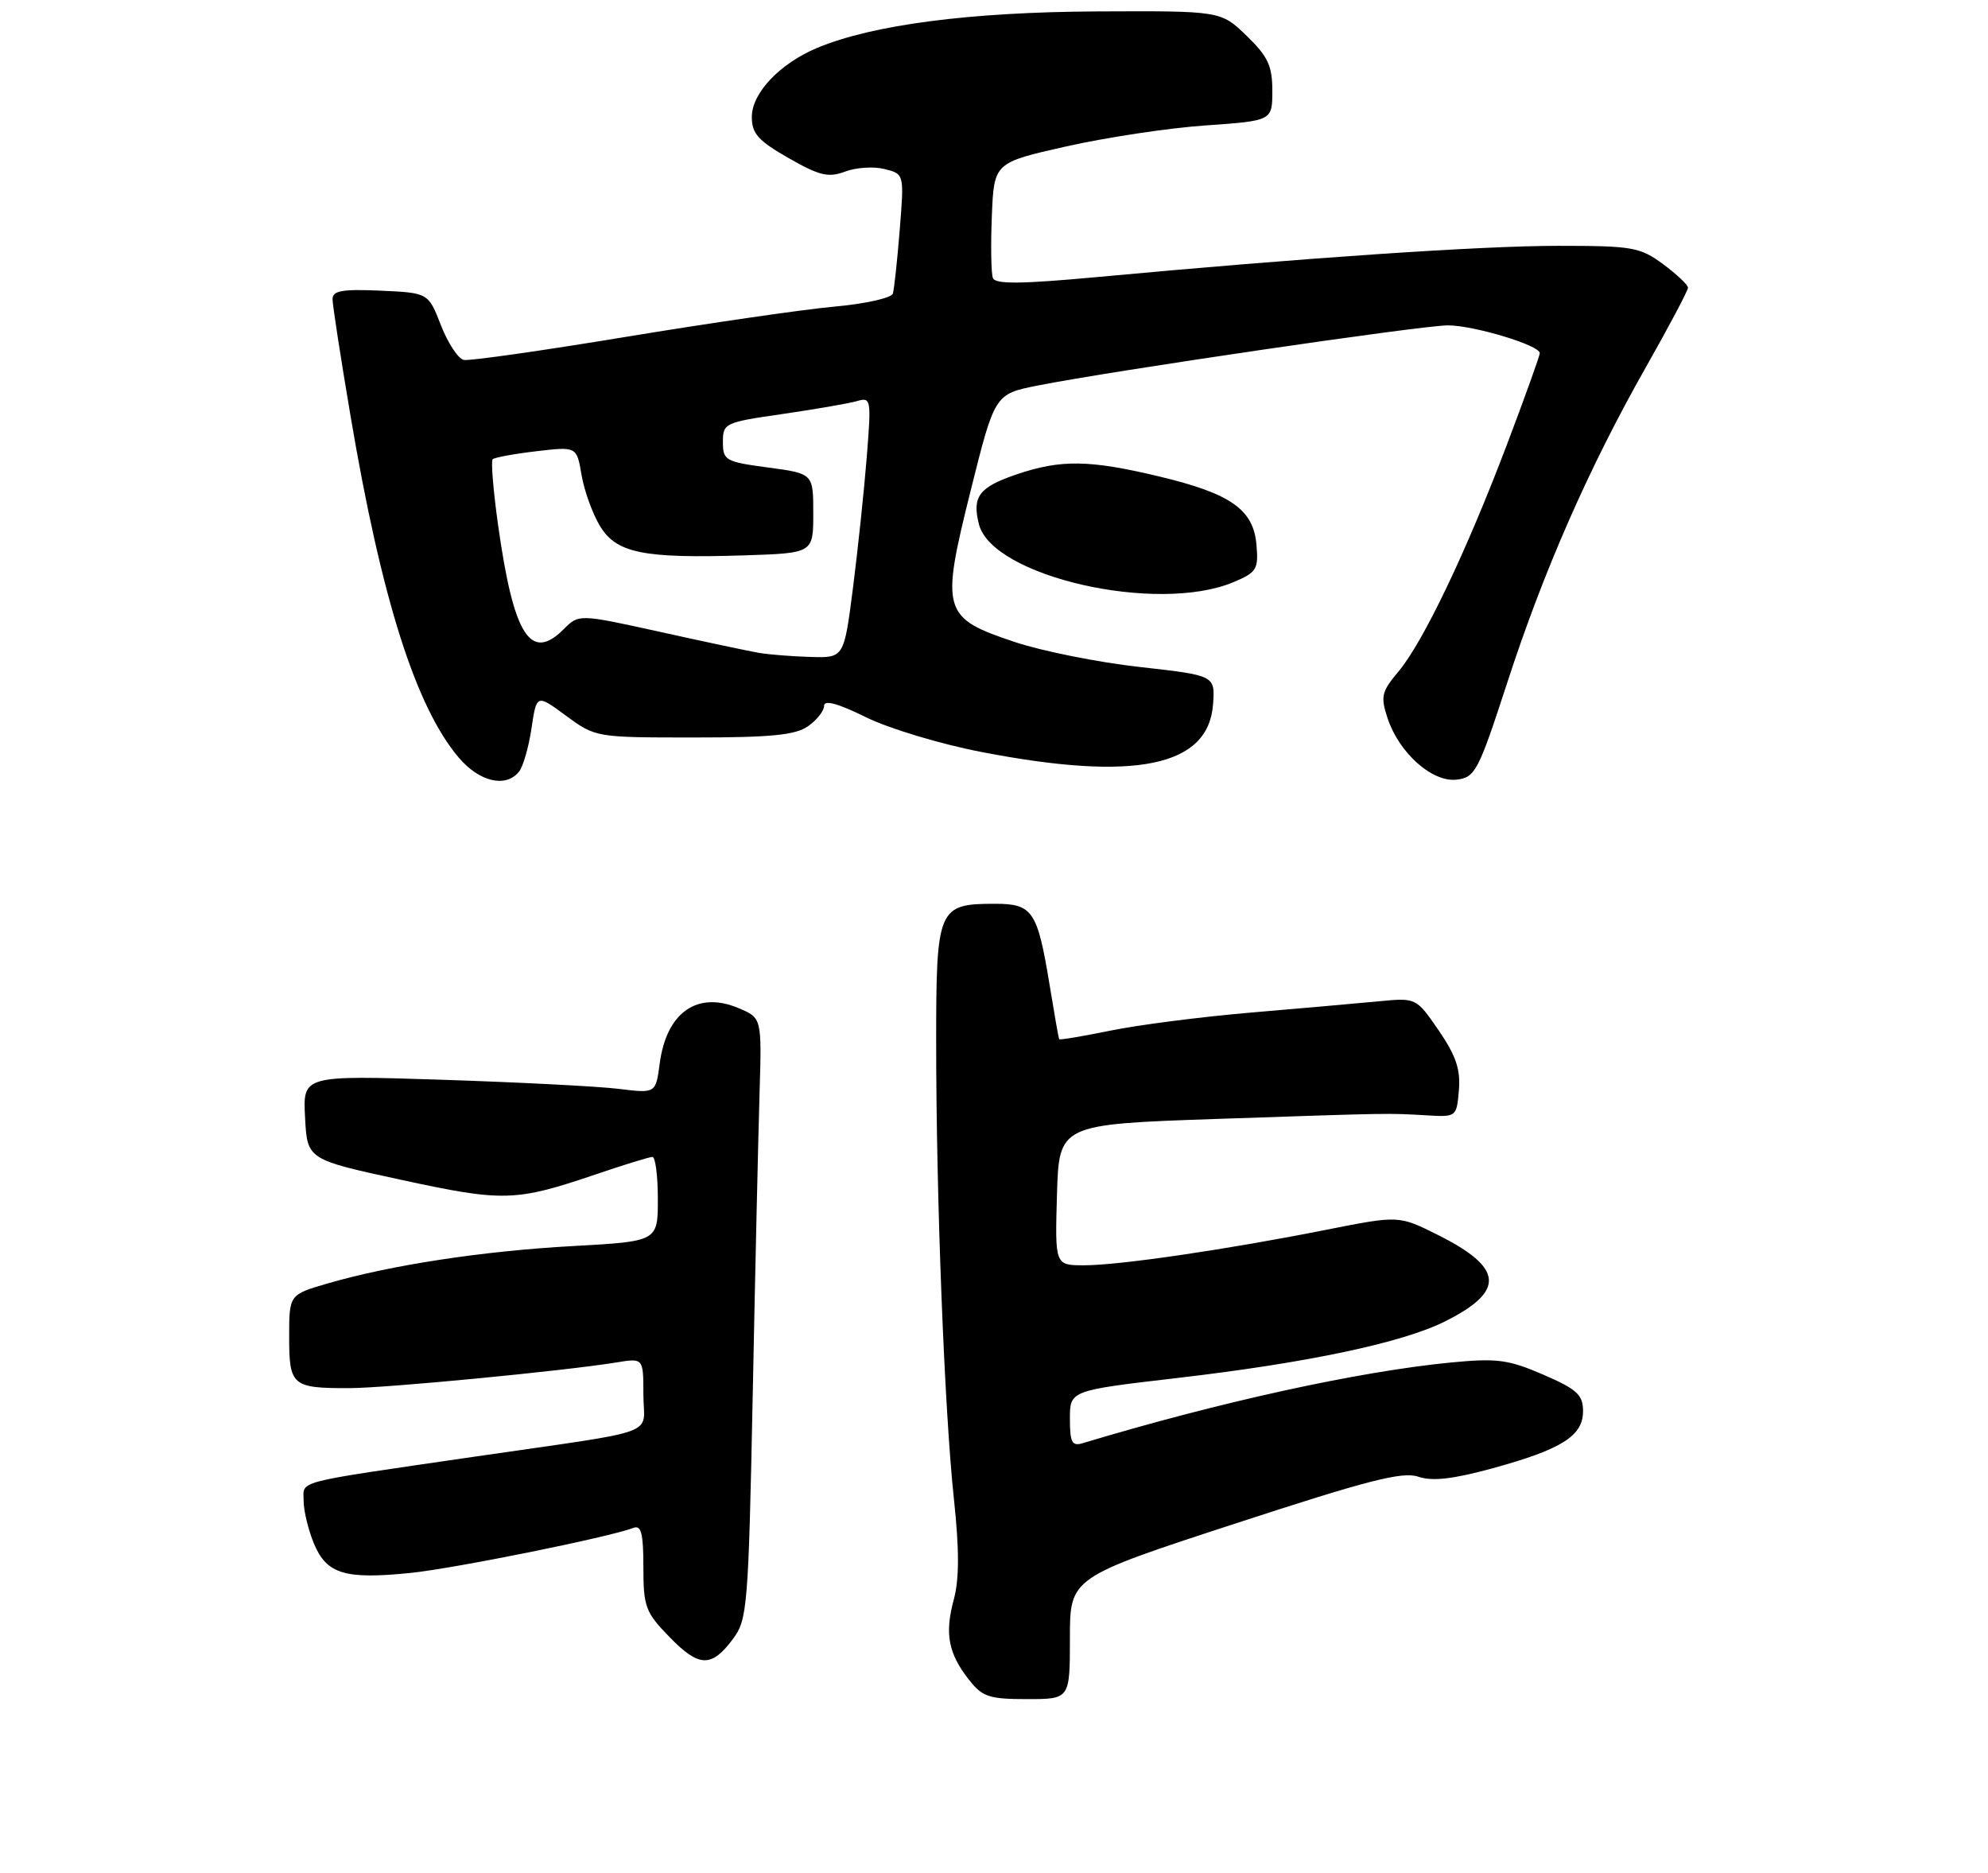 <?xml version="1.0" encoding="UTF-8" standalone="no"?>
<!DOCTYPE svg PUBLIC "-//W3C//DTD SVG 1.1//EN" "http://www.w3.org/Graphics/SVG/1.1/DTD/svg11.dtd" >
<svg xmlns="http://www.w3.org/2000/svg" xmlns:xlink="http://www.w3.org/1999/xlink" version="1.1" viewBox="0 0 275 259">
 <g >
 <path fill="currentColor"
d=" M 148.00 226.60 C 148.00 218.19 148.00 218.19 170.75 210.76 C 189.23 204.72 194.01 203.49 196.19 204.24 C 198.14 204.90 200.96 204.58 206.49 203.07 C 216.09 200.43 219.01 198.58 218.98 195.13 C 218.97 192.90 218.13 192.14 213.47 190.12 C 208.65 188.04 207.09 187.83 200.74 188.44 C 187.95 189.68 168.70 193.90 149.75 199.61 C 148.29 200.05 148.00 199.48 148.00 196.23 C 148.00 192.32 148.00 192.32 162.75 190.60 C 180.85 188.50 194.03 185.71 199.93 182.74 C 208.27 178.55 207.99 175.35 198.90 170.80 C 193.50 168.10 193.50 168.10 183.50 170.08 C 169.84 172.80 154.84 175.00 149.97 175.00 C 145.93 175.00 145.93 175.00 146.21 165.25 C 146.50 155.50 146.50 155.50 168.50 154.75 C 192.77 153.93 191.87 153.94 197.50 154.27 C 201.45 154.50 201.50 154.45 201.81 150.77 C 202.05 147.90 201.39 145.98 199.01 142.51 C 195.90 137.99 195.90 137.99 190.70 138.49 C 187.84 138.76 179.88 139.47 173.00 140.05 C 166.12 140.64 157.38 141.76 153.57 142.55 C 149.75 143.33 146.58 143.86 146.51 143.73 C 146.44 143.61 145.84 140.20 145.18 136.16 C 143.51 125.99 142.84 125.00 137.66 125.00 C 129.74 125.00 129.50 125.56 129.50 144.17 C 129.50 165.70 130.64 195.07 131.96 207.37 C 132.71 214.39 132.70 218.41 131.93 221.26 C 130.66 225.97 131.18 228.69 134.05 232.34 C 135.90 234.69 136.84 235.00 142.07 235.00 C 148.00 235.00 148.00 235.00 148.00 226.60 Z  M 101.39 226.68 C 103.39 224.00 103.53 222.30 104.13 192.68 C 104.47 175.53 104.90 156.84 105.07 151.14 C 105.38 140.78 105.38 140.78 102.16 139.43 C 96.46 137.03 92.21 140.01 91.26 147.07 C 90.71 151.23 90.71 151.23 85.60 150.60 C 82.80 150.25 71.81 149.69 61.20 149.34 C 41.89 148.72 41.89 148.72 42.20 154.55 C 42.50 160.37 42.50 160.37 55.50 163.18 C 69.62 166.24 71.30 166.19 82.34 162.45 C 86.28 161.11 89.84 160.01 90.25 160.01 C 90.66 160.00 91.00 162.63 91.00 165.85 C 91.00 171.69 91.00 171.69 79.25 172.34 C 66.84 173.02 54.07 174.96 45.29 177.52 C 40.00 179.06 40.00 179.06 40.00 184.92 C 40.00 191.66 40.41 192.01 48.33 191.99 C 53.46 191.98 78.05 189.61 85.25 188.44 C 89.00 187.82 89.00 187.82 89.00 192.87 C 89.00 198.73 91.97 197.64 65.50 201.49 C 40.26 205.17 42.00 204.72 42.00 207.58 C 42.00 208.95 42.65 211.61 43.43 213.50 C 45.19 217.70 47.70 218.47 56.77 217.55 C 62.87 216.93 84.24 212.61 87.62 211.32 C 88.70 210.90 89.00 212.08 89.00 216.74 C 89.00 222.22 89.28 222.99 92.60 226.40 C 96.70 230.62 98.41 230.68 101.39 226.68 Z  M 71.78 106.75 C 72.35 106.06 73.13 103.36 73.52 100.75 C 74.23 95.99 74.23 95.99 78.31 99.00 C 82.38 101.99 82.46 102.00 95.97 102.00 C 106.65 102.00 110.03 101.67 111.78 100.44 C 113.00 99.59 114.00 98.31 114.00 97.61 C 114.00 96.77 115.92 97.29 119.75 99.18 C 122.92 100.75 130.11 102.92 135.79 104.01 C 157.03 108.12 167.16 106.03 167.80 97.43 C 168.09 93.42 168.09 93.42 157.66 92.25 C 151.91 91.61 144.13 90.05 140.36 88.79 C 130.35 85.45 130.10 84.56 134.28 67.82 C 137.61 54.50 137.61 54.50 143.56 53.32 C 153.61 51.32 196.71 45.00 200.28 45.00 C 203.88 45.00 213.00 47.76 213.00 48.84 C 213.00 49.20 210.95 54.90 208.45 61.50 C 202.82 76.36 196.86 88.82 193.44 92.89 C 191.11 95.66 190.95 96.33 191.94 99.33 C 193.54 104.15 198.12 108.23 201.50 107.83 C 204.07 107.52 204.50 106.68 208.47 94.50 C 213.51 78.98 219.78 64.71 227.69 50.76 C 230.89 45.12 233.50 40.18 233.50 39.79 C 233.50 39.40 231.95 37.94 230.06 36.54 C 226.86 34.18 225.83 34.00 215.56 34.00 C 204.89 34.00 180.52 35.65 151.64 38.33 C 141.25 39.29 137.68 39.32 137.35 38.46 C 137.10 37.83 137.04 33.98 137.20 29.91 C 137.50 22.50 137.50 22.50 147.50 20.25 C 153.00 19.01 161.66 17.70 166.75 17.35 C 176.00 16.70 176.00 16.70 176.00 12.55 C 176.00 9.10 175.40 7.81 172.44 4.95 C 168.87 1.50 168.87 1.50 151.69 1.58 C 134.15 1.67 120.72 3.42 113.05 6.62 C 107.87 8.79 104.00 12.87 104.00 16.17 C 104.00 18.48 104.88 19.46 109.08 21.86 C 113.37 24.31 114.59 24.60 116.91 23.73 C 118.41 23.16 120.87 23.00 122.36 23.38 C 125.08 24.06 125.08 24.06 124.46 31.78 C 124.12 36.03 123.69 40.00 123.51 40.60 C 123.32 41.21 119.67 42.03 115.39 42.41 C 111.11 42.80 98.15 44.68 86.59 46.59 C 75.03 48.50 64.93 49.94 64.16 49.78 C 63.39 49.63 61.97 47.48 61.00 45.00 C 59.25 40.50 59.25 40.50 52.62 40.20 C 47.34 39.97 46.00 40.20 46.00 41.37 C 46.00 42.18 47.13 49.50 48.51 57.65 C 52.77 82.81 57.50 97.73 63.43 104.75 C 66.29 108.13 69.93 109.00 71.78 106.75 Z  M 170.59 80.53 C 173.83 79.17 174.10 78.75 173.81 75.37 C 173.40 70.47 170.27 68.27 160.36 65.90 C 150.71 63.59 146.73 63.53 140.60 65.62 C 135.43 67.38 134.45 68.68 135.41 72.49 C 137.23 79.74 160.02 84.94 170.59 80.53 Z  M 105.00 90.30 C 103.62 90.06 97.46 88.76 91.29 87.39 C 80.08 84.92 80.08 84.92 77.98 87.02 C 73.38 91.62 71.04 87.90 68.89 72.55 C 68.23 67.83 67.90 63.77 68.15 63.52 C 68.40 63.27 71.12 62.77 74.19 62.41 C 79.78 61.75 79.78 61.75 80.45 65.71 C 80.82 67.89 81.97 71.06 83.00 72.76 C 85.28 76.51 88.99 77.26 103.00 76.81 C 112.50 76.50 112.50 76.50 112.50 71.00 C 112.50 65.50 112.50 65.50 106.25 64.66 C 100.34 63.87 100.00 63.68 100.00 61.13 C 100.00 58.53 100.25 58.41 108.25 57.26 C 112.79 56.60 117.41 55.80 118.53 55.48 C 120.49 54.90 120.54 55.16 119.90 63.19 C 119.54 67.76 118.68 75.89 118.00 81.25 C 116.75 91.00 116.75 91.00 112.13 90.86 C 109.58 90.79 106.38 90.53 105.00 90.30 Z "/>
</g>
</svg>